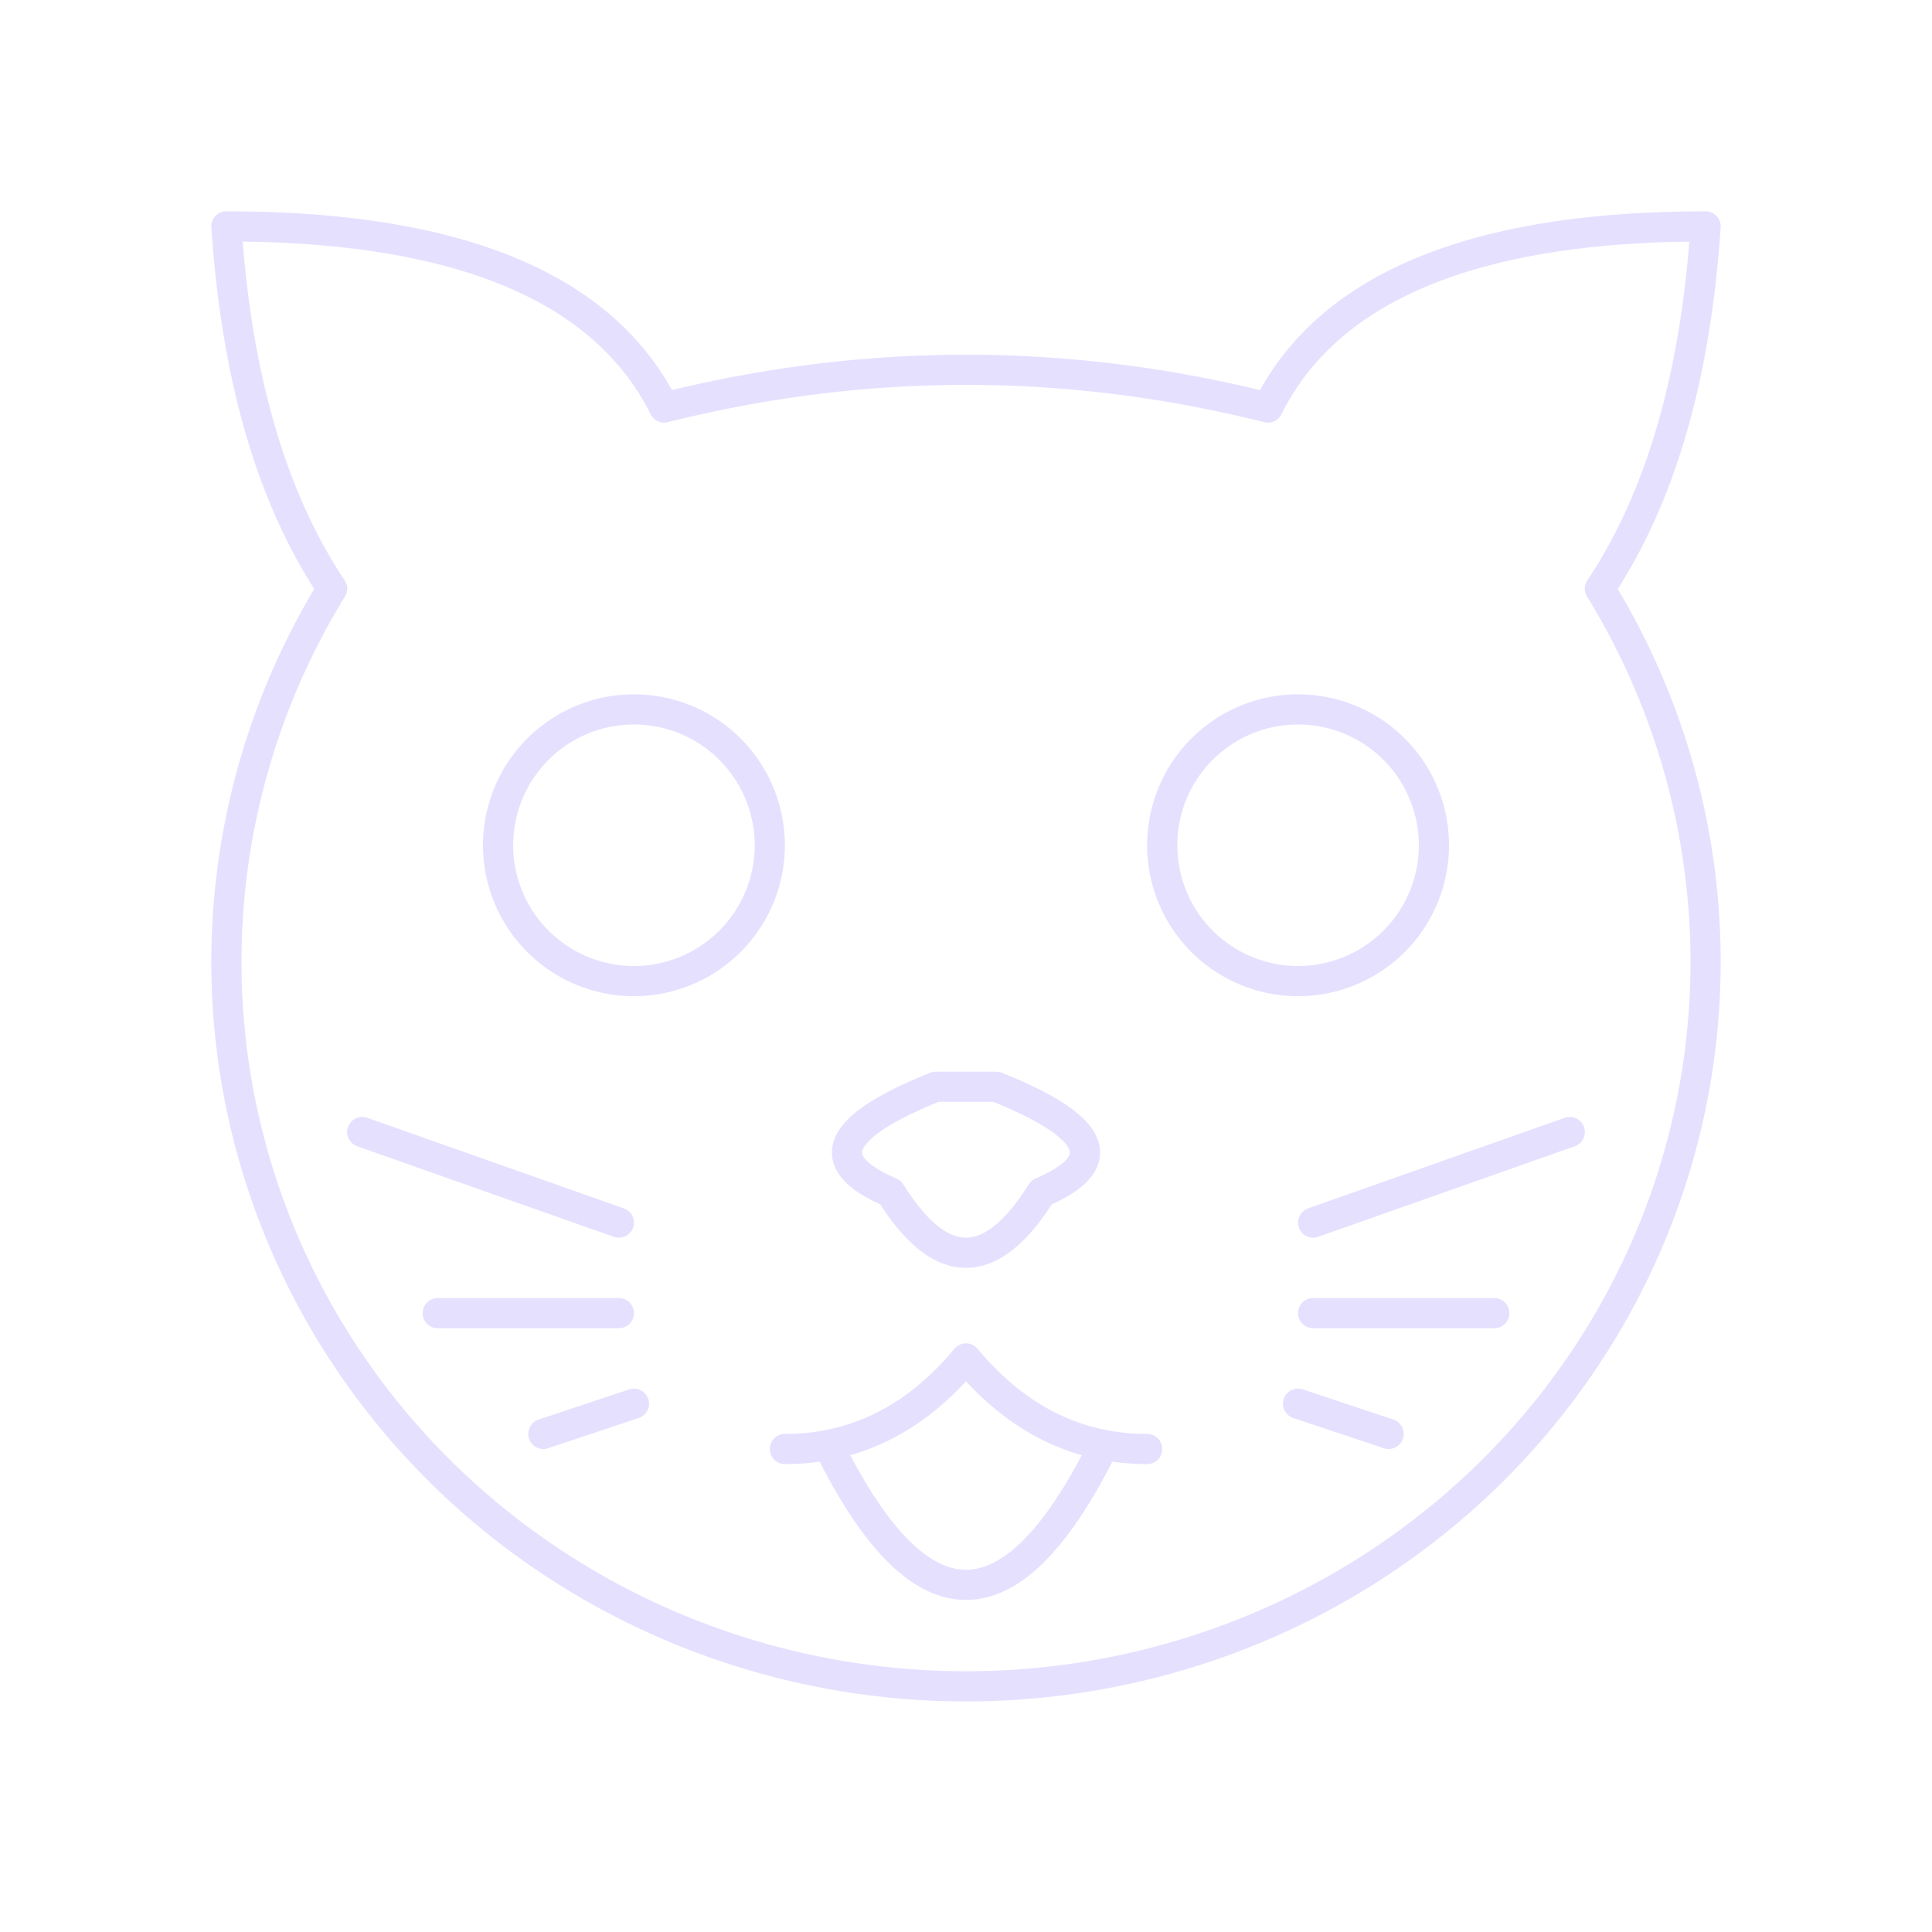 <svg xmlns="http://www.w3.org/2000/svg" viewBox="0 0 128 128" fill="none" stroke="#E6E0FF" stroke-width="2" stroke-linecap="round" stroke-linejoin="round"><path d="M73 96q-9 18-18 0M22 39a48 49 90 1084 0q6-9 7-24-23 0-29 12-20-5-40 0-6-12-29-12 1 15 7 24M42 65a1 1 0 010-18 1 1 0 010 18m24 7q10 4 3 7-5 8-10 0-7-3 3-7ZM52 96q7 0 12-6 5 6 12 6M86 65a1 1 0 010-18 1 1 0 010 18m1 16 17-6M99 87H87m-1 6 6 2M36 95l6-2m-1-6H29M24 75l17 6"/></svg>
